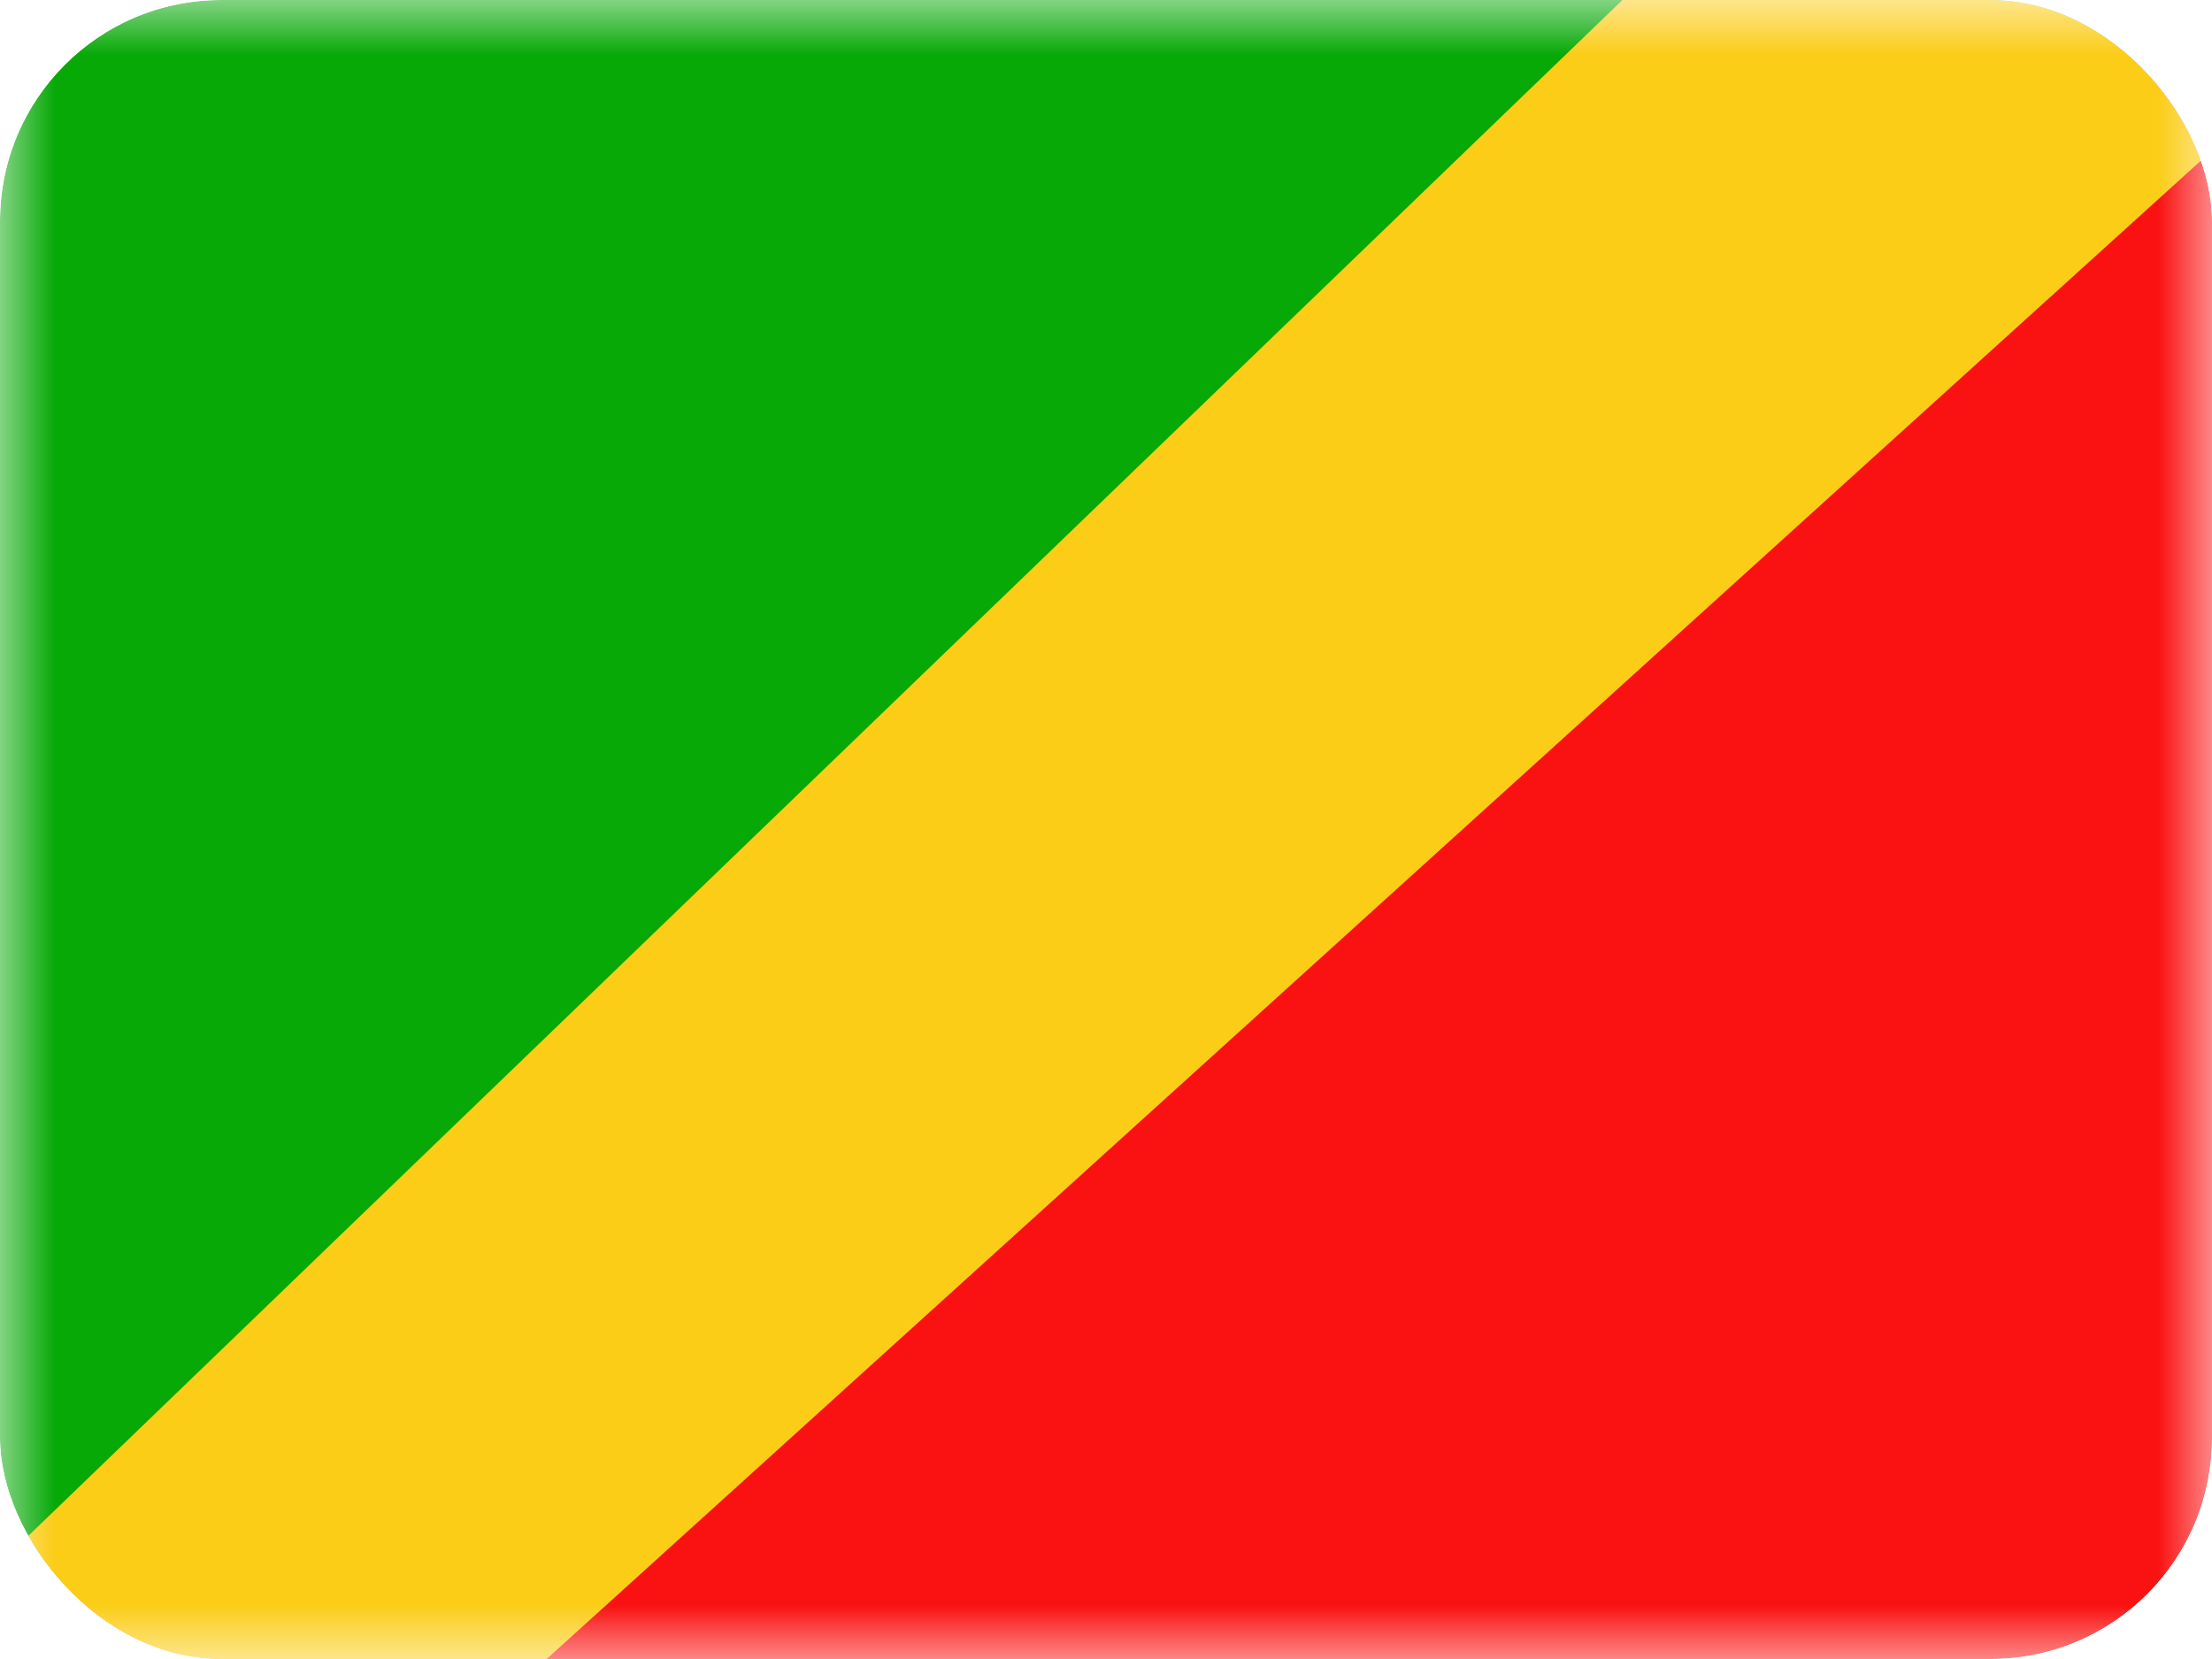 <svg xmlns="http://www.w3.org/2000/svg" width="20" height="15" fill="transparent" viewBox="0 0 20 15"><g clip-path="url(#a)"><mask id="b" width="20" height="15" x="0" y="0" maskUnits="userSpaceOnUse" style="mask-type:luminance"><path fill="#fff" d="M0 0h20v15H0z"/></mask><g fill-rule="evenodd" clip-rule="evenodd" mask="url(#b)"><path fill="#FA1111" d="M20 0v15H0L20 0Z"/><path fill="#07A907" d="M0 15V0h20L0 15Z"/><path fill="#FBCD17" d="M18.432-3.625-.625 14.735l3.782 1.883L21.65-.133l-3.218-3.493Z"/></g></g><defs><clipPath id="a"><rect width="20" height="15" fill="#fff" rx="2"/></clipPath></defs></svg>